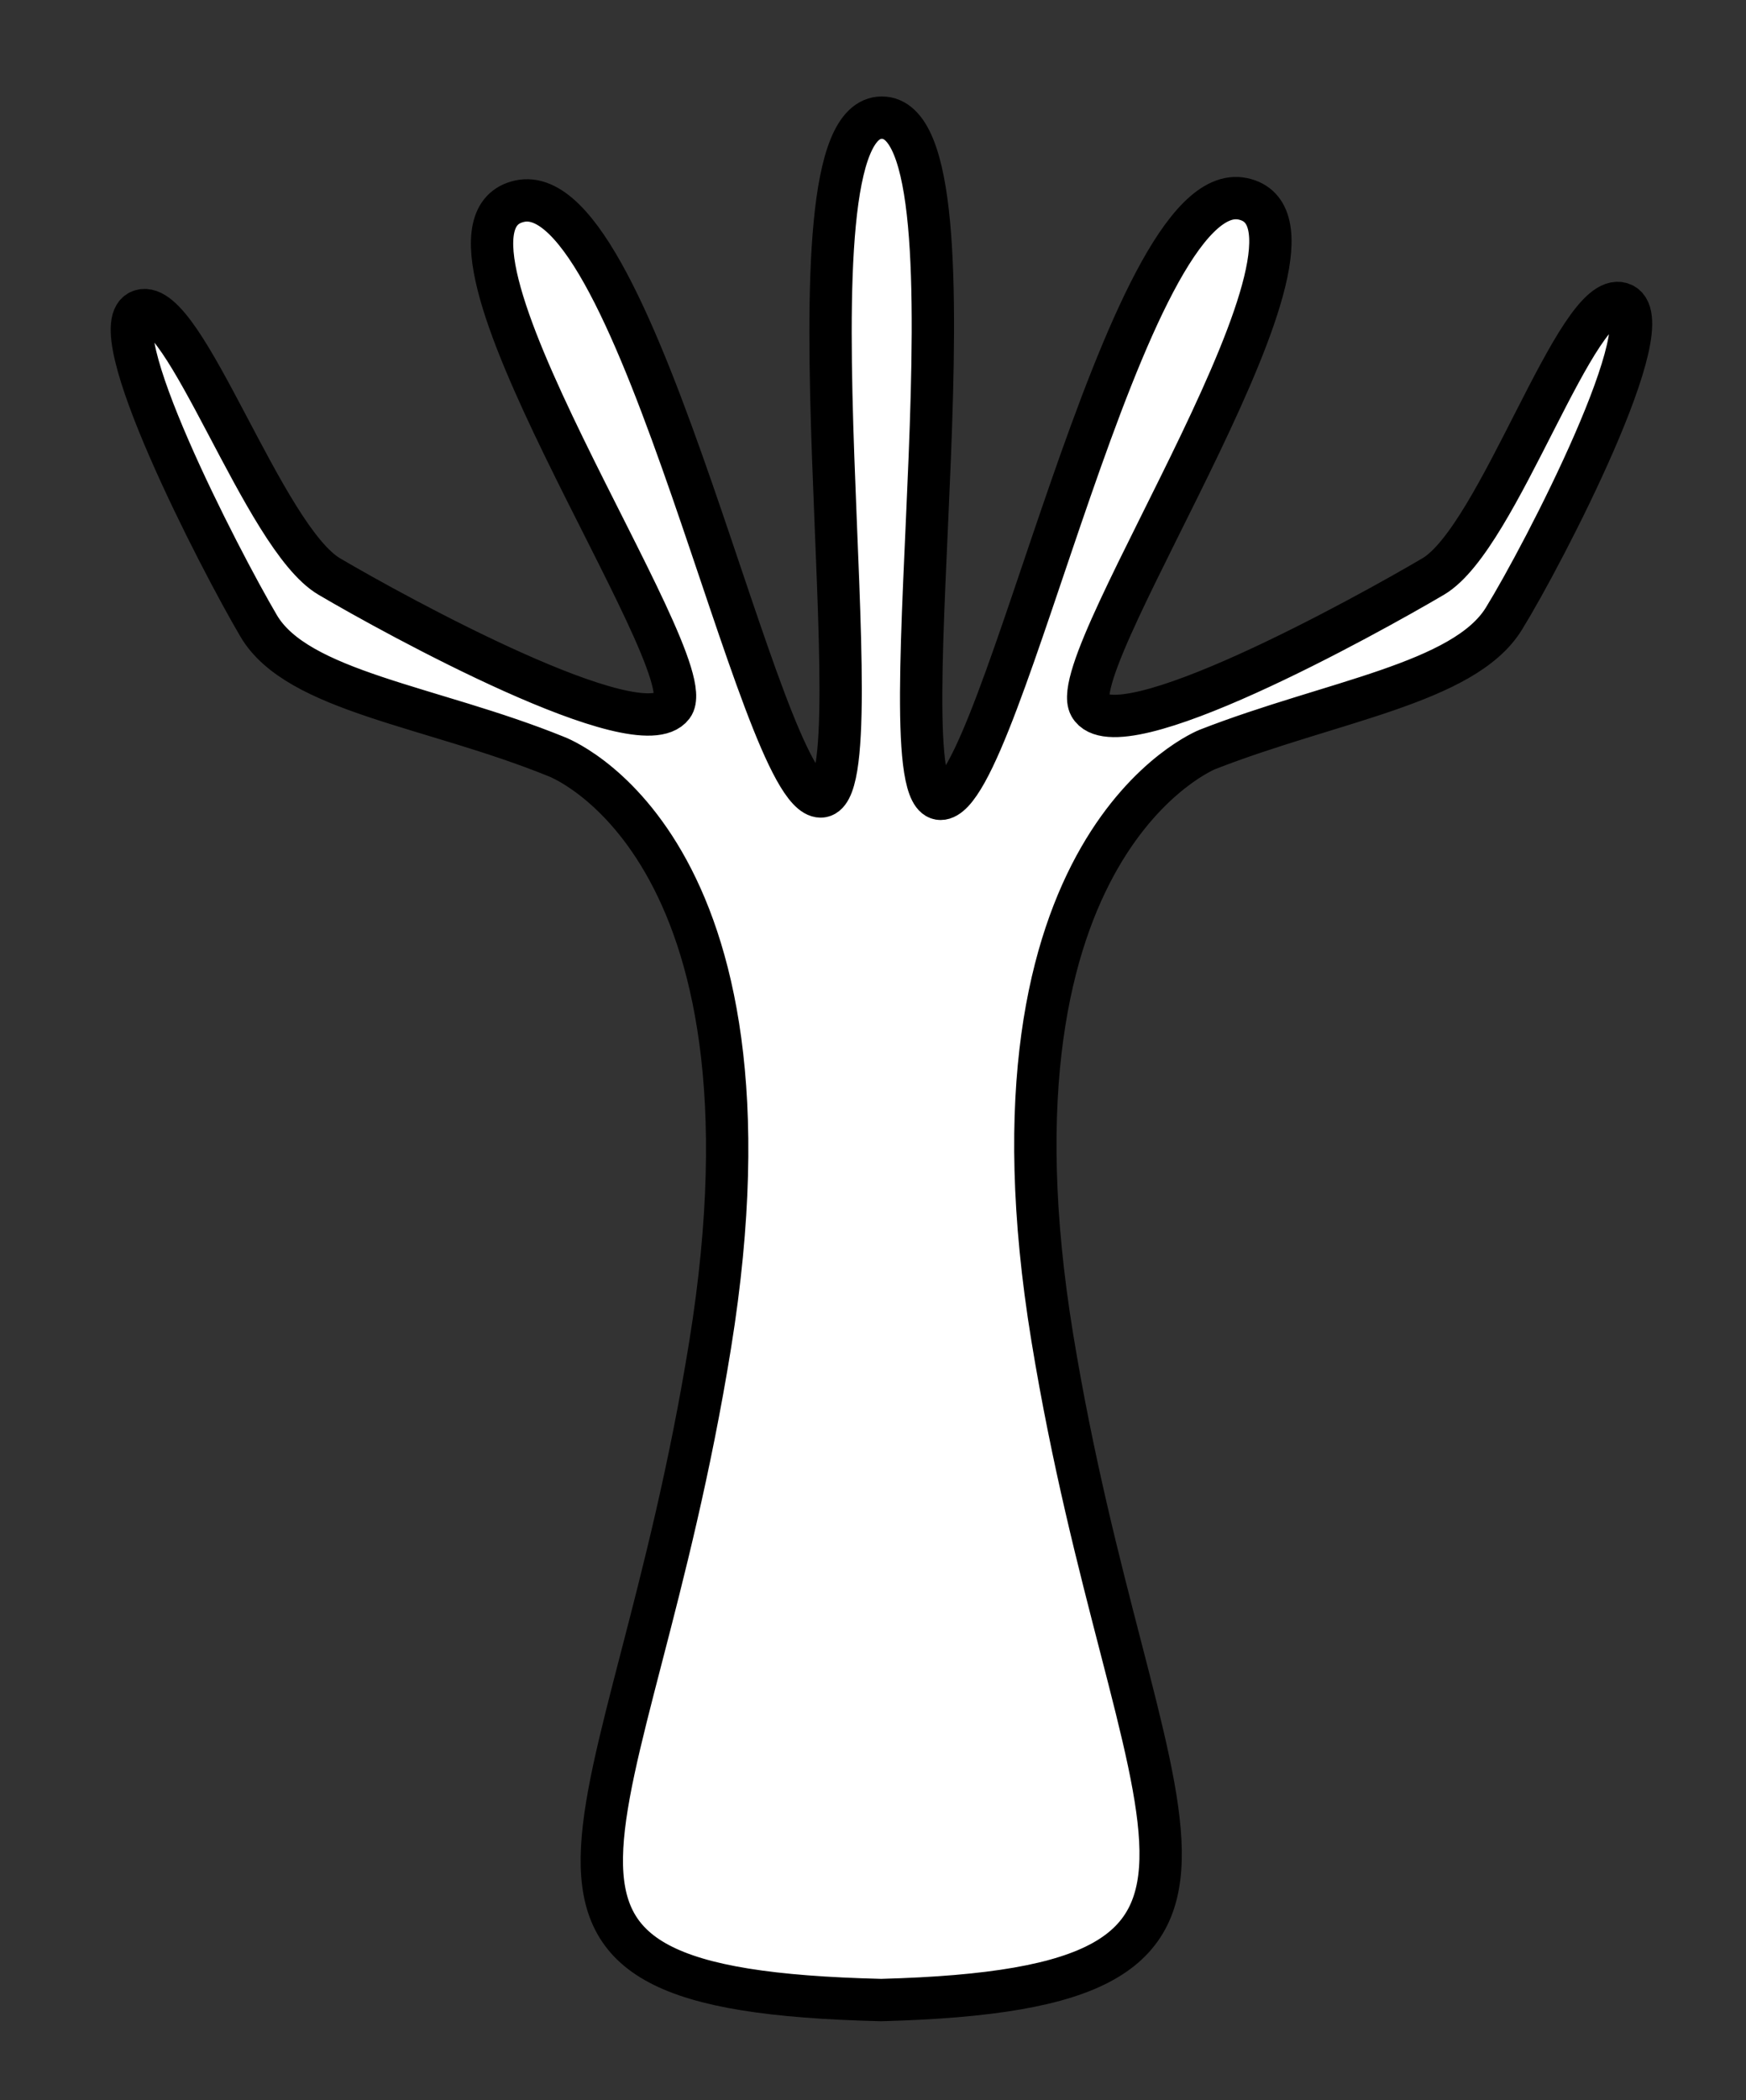 <svg id="Capa_1" data-name="Capa 1" xmlns="http://www.w3.org/2000/svg" viewBox="0 0 14.85 17.85"><rect x="0" y="0" width="14.85" height="17.85" fill="#333333" stroke="none"/><defs><style>.cls-1,.cls-2,.cls-4{fill:none;}.cls-1{stroke:#999;stroke-width:0.75px;}.cls-2,.cls-4{stroke:#000;}.cls-2{stroke-width:0.8px;}.cls-3{fill:#fff;}.cls-4{stroke-width:0.36px;}</style></defs><title>10.2.11 Cnidarios</title><path class="cls-1" d="M152.89-340.54v27.89m-270.34-27.9v27.88M57.88-340.55v27.9M318.26,204.7v27.91M266.64,204.7v27.91M199.82-255.54H369.9M199.82-227.65H369.91m-170.09,27.9H369.9M199.82-171.86H369.91M199.82-144H369.9M27,302.38H197m-343,0H24.17M27,274.48H197m-343,0H24.17M27,246.59H197m-343,0H24.17M27,218.69H197m-343,0H24.17M27,190.8H197m-343,0H24.17m175.65-27.9h170.1M199.82,135H369.9M199.82,107.11H369.91M199.82,79.22H369.9M199.82,51.32H369.91M199.82,23.42H369.9M199.82-4.47H369.91M199.82-32.37H369.9m-170.08-83.7H369.91M27-255.54H197M27-227.65H197M27-199.75H197M27-171.86H197M27-144H197M27,162.9H197M27,135H197M27,107.11H197M27,79.22H197M27,51.32H197M27,23.42H197M27-4.47H197M27-32.37H197M27-116.07H197m-343-139.47H24.14m-170.07,27.89H24.16m-170.09,27.9H24.14m-170.07,27.89H24.16M-145.93-144H24.14M-145.93,162.9H24.17M-145.93,135H24.14m-170.07-27.89H24.16M-145.93,79.22H24.14m-170.07-27.9H24.16m-170.09-27.9H24.14M-145.93-4.47H24.16m-170.09-27.9H24.14M199.82-60.28H369.9M199.82-88.17H369.88M27-60.28H197M27-88.17H197M-145.93-60.28H24.15M-145.93-88.17H24.12m-170-27.9H24.16"/><path class="cls-1" d="M-117.45-283.62v613.7M-9.88-283.62V330.1M286.47-340.72v27.85"/><polygon class="cls-2" points="24.14 330.06 24.14 -310.06 -145.94 -310.06 -145.94 330.09 24.14 330.06"/><path class="cls-3" d="M7.5,17c3.7-.1,2.14-1.42,1.45-5.63s1.32-5,1.32-5c1.05-.41,2.18-.56,2.52-1.11s1.38-2.56,1-2.68S12.75,4.57,12.19,4.9,9.5,6.41,9.27,6s2.3-4.1,1.3-4.31S8.52,6.79,8,6.79,8.44,1,7.5,1h0c-.93,0,0,5.77-.52,5.77S5.43,1.49,4.42,1.71,6,5.63,5.72,6,3.36,5.23,2.8,4.9,1.57,2.53,1.2,2.64s.67,2.12,1,2.68S3.67,6,4.73,6.43c0,0,2,.73,1.31,5S3.79,16.91,7.49,17Z"/><path class="cls-4" d="M7.5,17c3.7-.1,2.14-1.42,1.45-5.63s1.32-5,1.32-5c1.05-.41,2.18-.56,2.52-1.11s1.38-2.56,1-2.68S12.75,4.57,12.19,4.9,9.5,6.41,9.27,6s2.3-4.1,1.3-4.31S8.52,6.79,8,6.79,8.44,1,7.5,1h0c-.93,0,0,5.77-.52,5.77S5.43,1.49,4.42,1.71,6,5.63,5.72,6,3.36,5.23,2.8,4.9,1.57,2.53,1.2,2.64s.67,2.12,1,2.68S3.67,6,4.73,6.43c0,0,2,.73,1.31,5S3.79,16.91,7.49,17Z"/></svg>